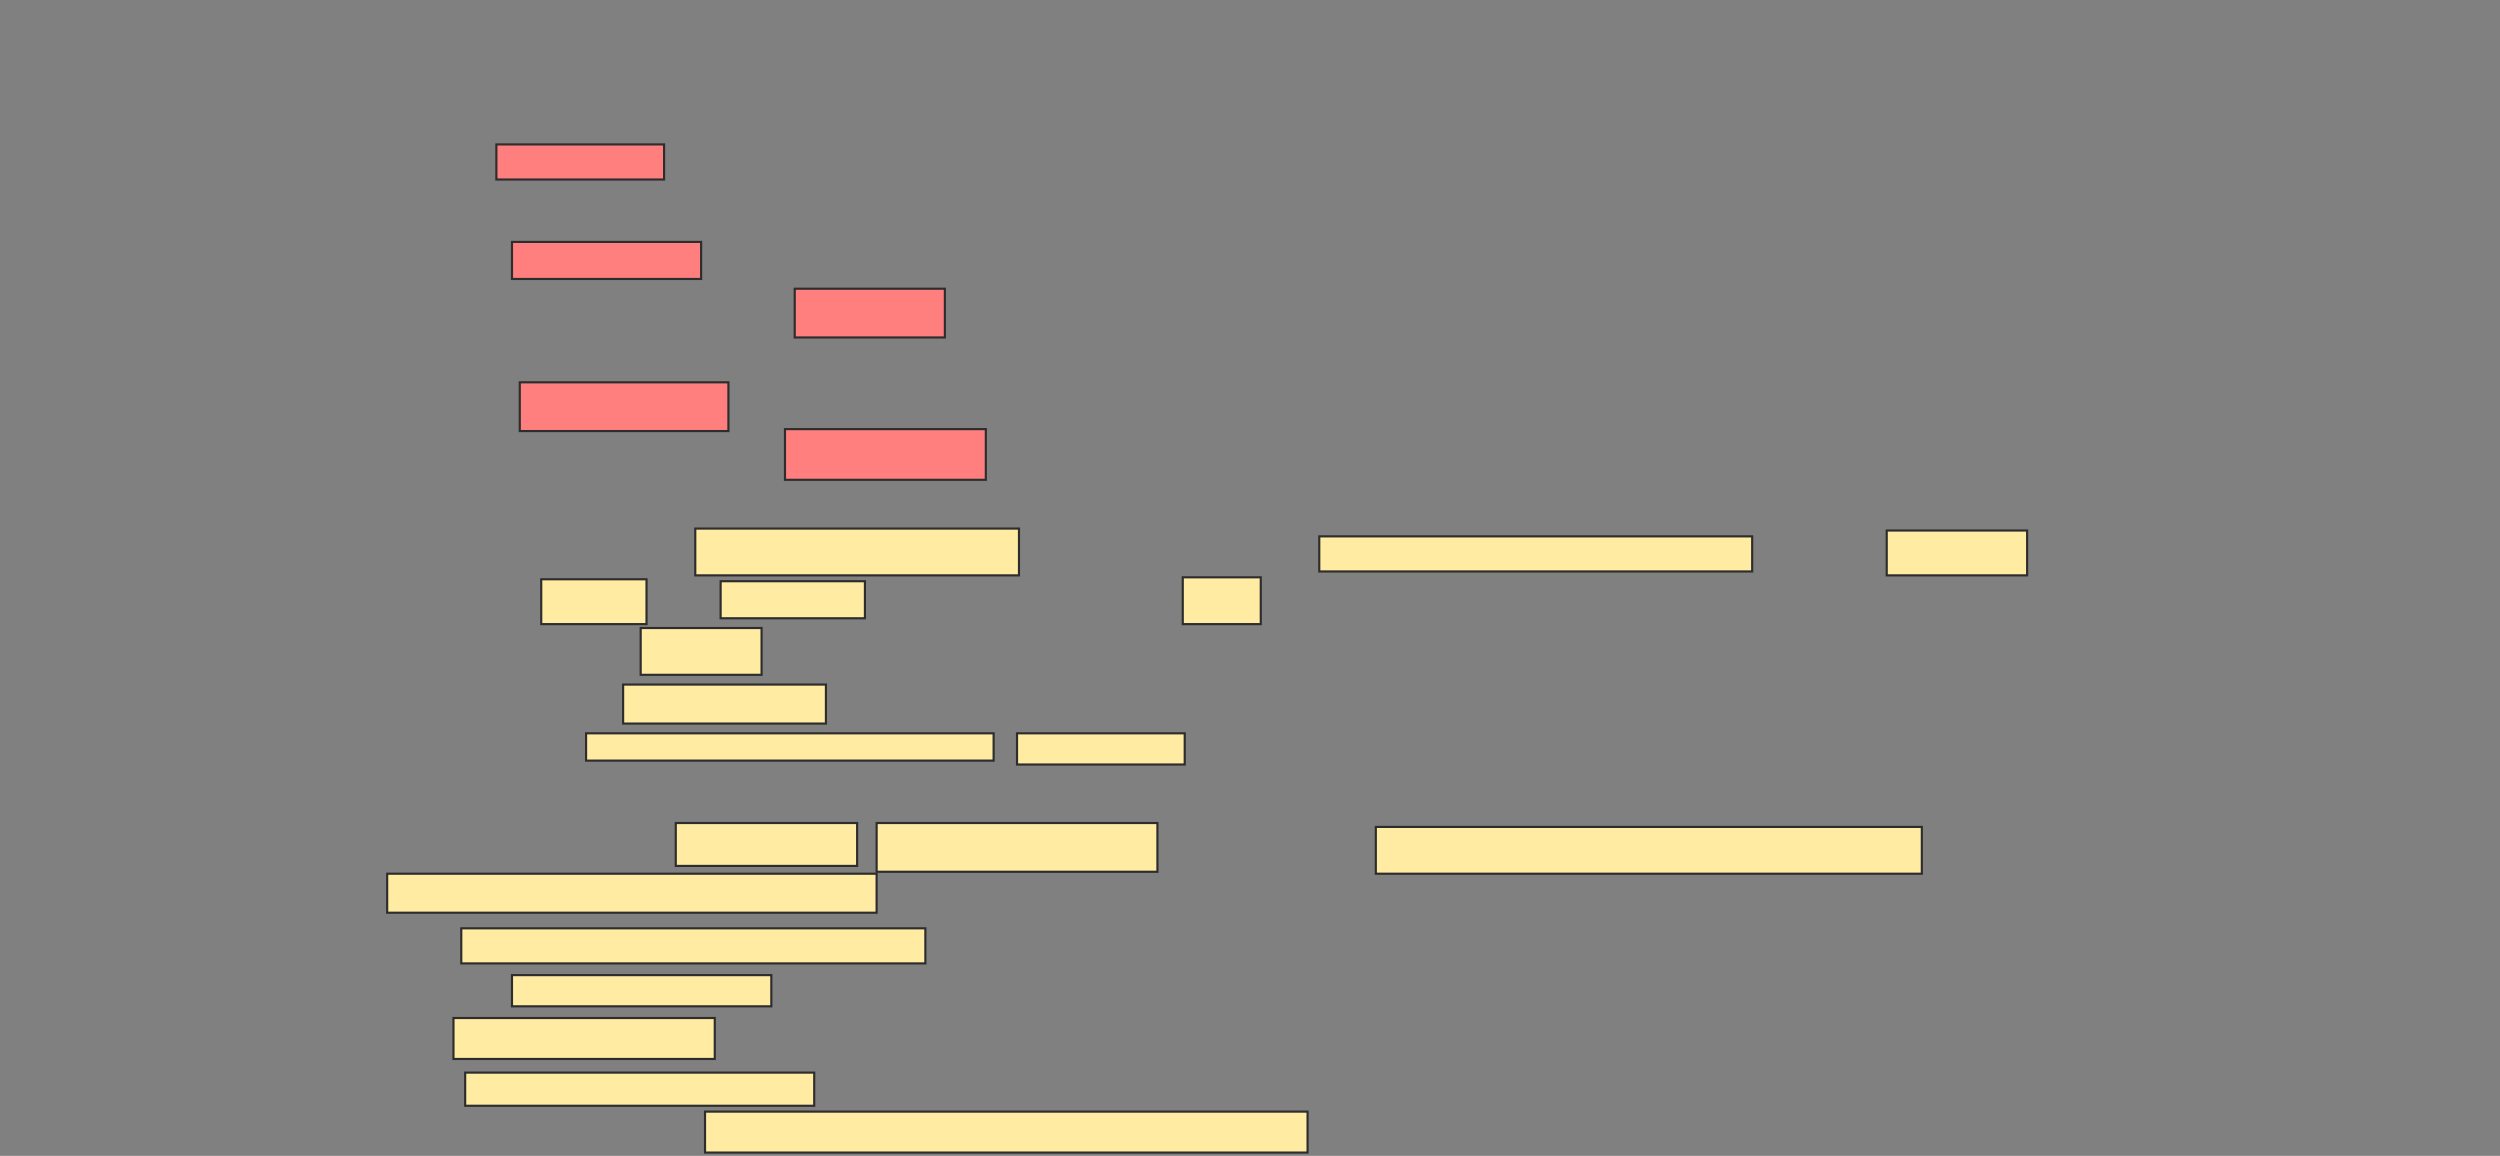 <svg xmlns="http://www.w3.org/2000/svg" width="1155" height="534">
 <rect width="100%" height="100%" fill="#808080" stroke="none"/>
 <!-- Created with Image Occlusion Enhanced -->
 <g>
  <title>Labels</title>
 </g>
 <g>
  <title>Masks</title>
  <rect id="06f98c4af95f42b784dde20cbc4be75f-ao-1" height="18.018" width="226.126" y="403.658" x="178.874" stroke="#2D2D2D" fill="#FFEBA2"/>
  <rect id="06f98c4af95f42b784dde20cbc4be75f-ao-2" height="16.216" width="214.414" y="428.883" x="213.108" stroke="#2D2D2D" fill="#FFEBA2"/>
  <rect id="06f98c4af95f42b784dde20cbc4be75f-ao-3" height="14.414" width="119.82" y="450.505" x="236.531" stroke="#2D2D2D" fill="#FFEBA2"/>
  <rect id="06f98c4af95f42b784dde20cbc4be75f-ao-4" height="18.919" width="120.721" y="470.324" x="209.504" stroke="#2D2D2D" fill="#FFEBA2"/>
  <rect id="06f98c4af95f42b784dde20cbc4be75f-ao-5" height="15.315" width="161.261" y="495.55" x="214.91" stroke="#2D2D2D" fill="#FFEBA2"/>
  <rect id="06f98c4af95f42b784dde20cbc4be75f-ao-6" height="18.919" width="278.378" y="513.568" x="325.721" stroke="#2D2D2D" fill="#FFEBA2"/>
  <g id="06f98c4af95f42b784dde20cbc4be75f-ao-7" class="qshape">
   <rect height="16.216" width="77.477" y="66.721" x="229.324" stroke="#2D2D2D" fill="#FF7E7E" class="qshape"/>
   <rect height="17.117" width="87.387" y="111.766" x="236.531" stroke="#2D2D2D" fill="#FF7E7E" class="qshape"/>
   <rect height="22.523" width="69.369" y="133.387" x="367.162" stroke="#2D2D2D" fill="#FF7E7E" class="qshape"/>
   <rect height="22.523" width="96.396" y="176.631" x="240.135" stroke="#2D2D2D" fill="#FF7E7E" class="qshape"/>
   <rect height="23.423" width="92.793" y="198.252" x="362.658" stroke="#2D2D2D" fill="#FF7E7E" class="qshape"/>
  </g>
  <g id="06f98c4af95f42b784dde20cbc4be75f-ao-8">
   <rect height="21.622" width="149.55" y="244.198" x="321.216" stroke="#2D2D2D" fill="#FFEBA2"/>
   <rect height="16.216" width="200" y="247.802" x="609.504" stroke="#2D2D2D" fill="#FFEBA2"/>
   <rect height="20.721" width="64.865" y="245.099" x="871.667" stroke="#2D2D2D" fill="#FFEBA2"/>
   <rect height="20.721" width="48.649" y="267.622" x="250.045" stroke="#2D2D2D" fill="#FFEBA2"/>
   <rect height="17.117" width="66.667" y="268.523" x="332.928" stroke="#2D2D2D" fill="#FFEBA2"/>
   <rect height="21.622" width="36.036" y="266.721" x="546.441" stroke="#2D2D2D" fill="#FFEBA2"/>
  </g>
  <g id="06f98c4af95f42b784dde20cbc4be75f-ao-9">
   <rect height="21.622" width="55.856" y="290.144" x="295.991" stroke="#2D2D2D" fill="#FFEBA2"/>
   <rect height="18.018" width="93.694" y="316.27" x="287.883" stroke="#2D2D2D" fill="#FFEBA2"/>
   <rect height="12.613" width="188.288" y="338.793" x="270.766" stroke="#2D2D2D" fill="#FFEBA2"/>
   <rect height="14.414" width="77.477" y="338.793" x="469.865" stroke="#2D2D2D" fill="#FFEBA2"/>
  </g>
  <g id="06f98c4af95f42b784dde20cbc4be75f-ao-10">
   <rect height="19.82" width="83.784" y="380.234" x="312.207" stroke="#2D2D2D" fill="#FFEBA2"/>
   <rect height="22.523" width="129.73" y="380.234" x="405" stroke="#2D2D2D" fill="#FFEBA2"/>
   <rect height="21.622" width="252.252" y="382.036" x="635.631" stroke="#2D2D2D" fill="#FFEBA2"/>
  </g>
 </g>
</svg>
